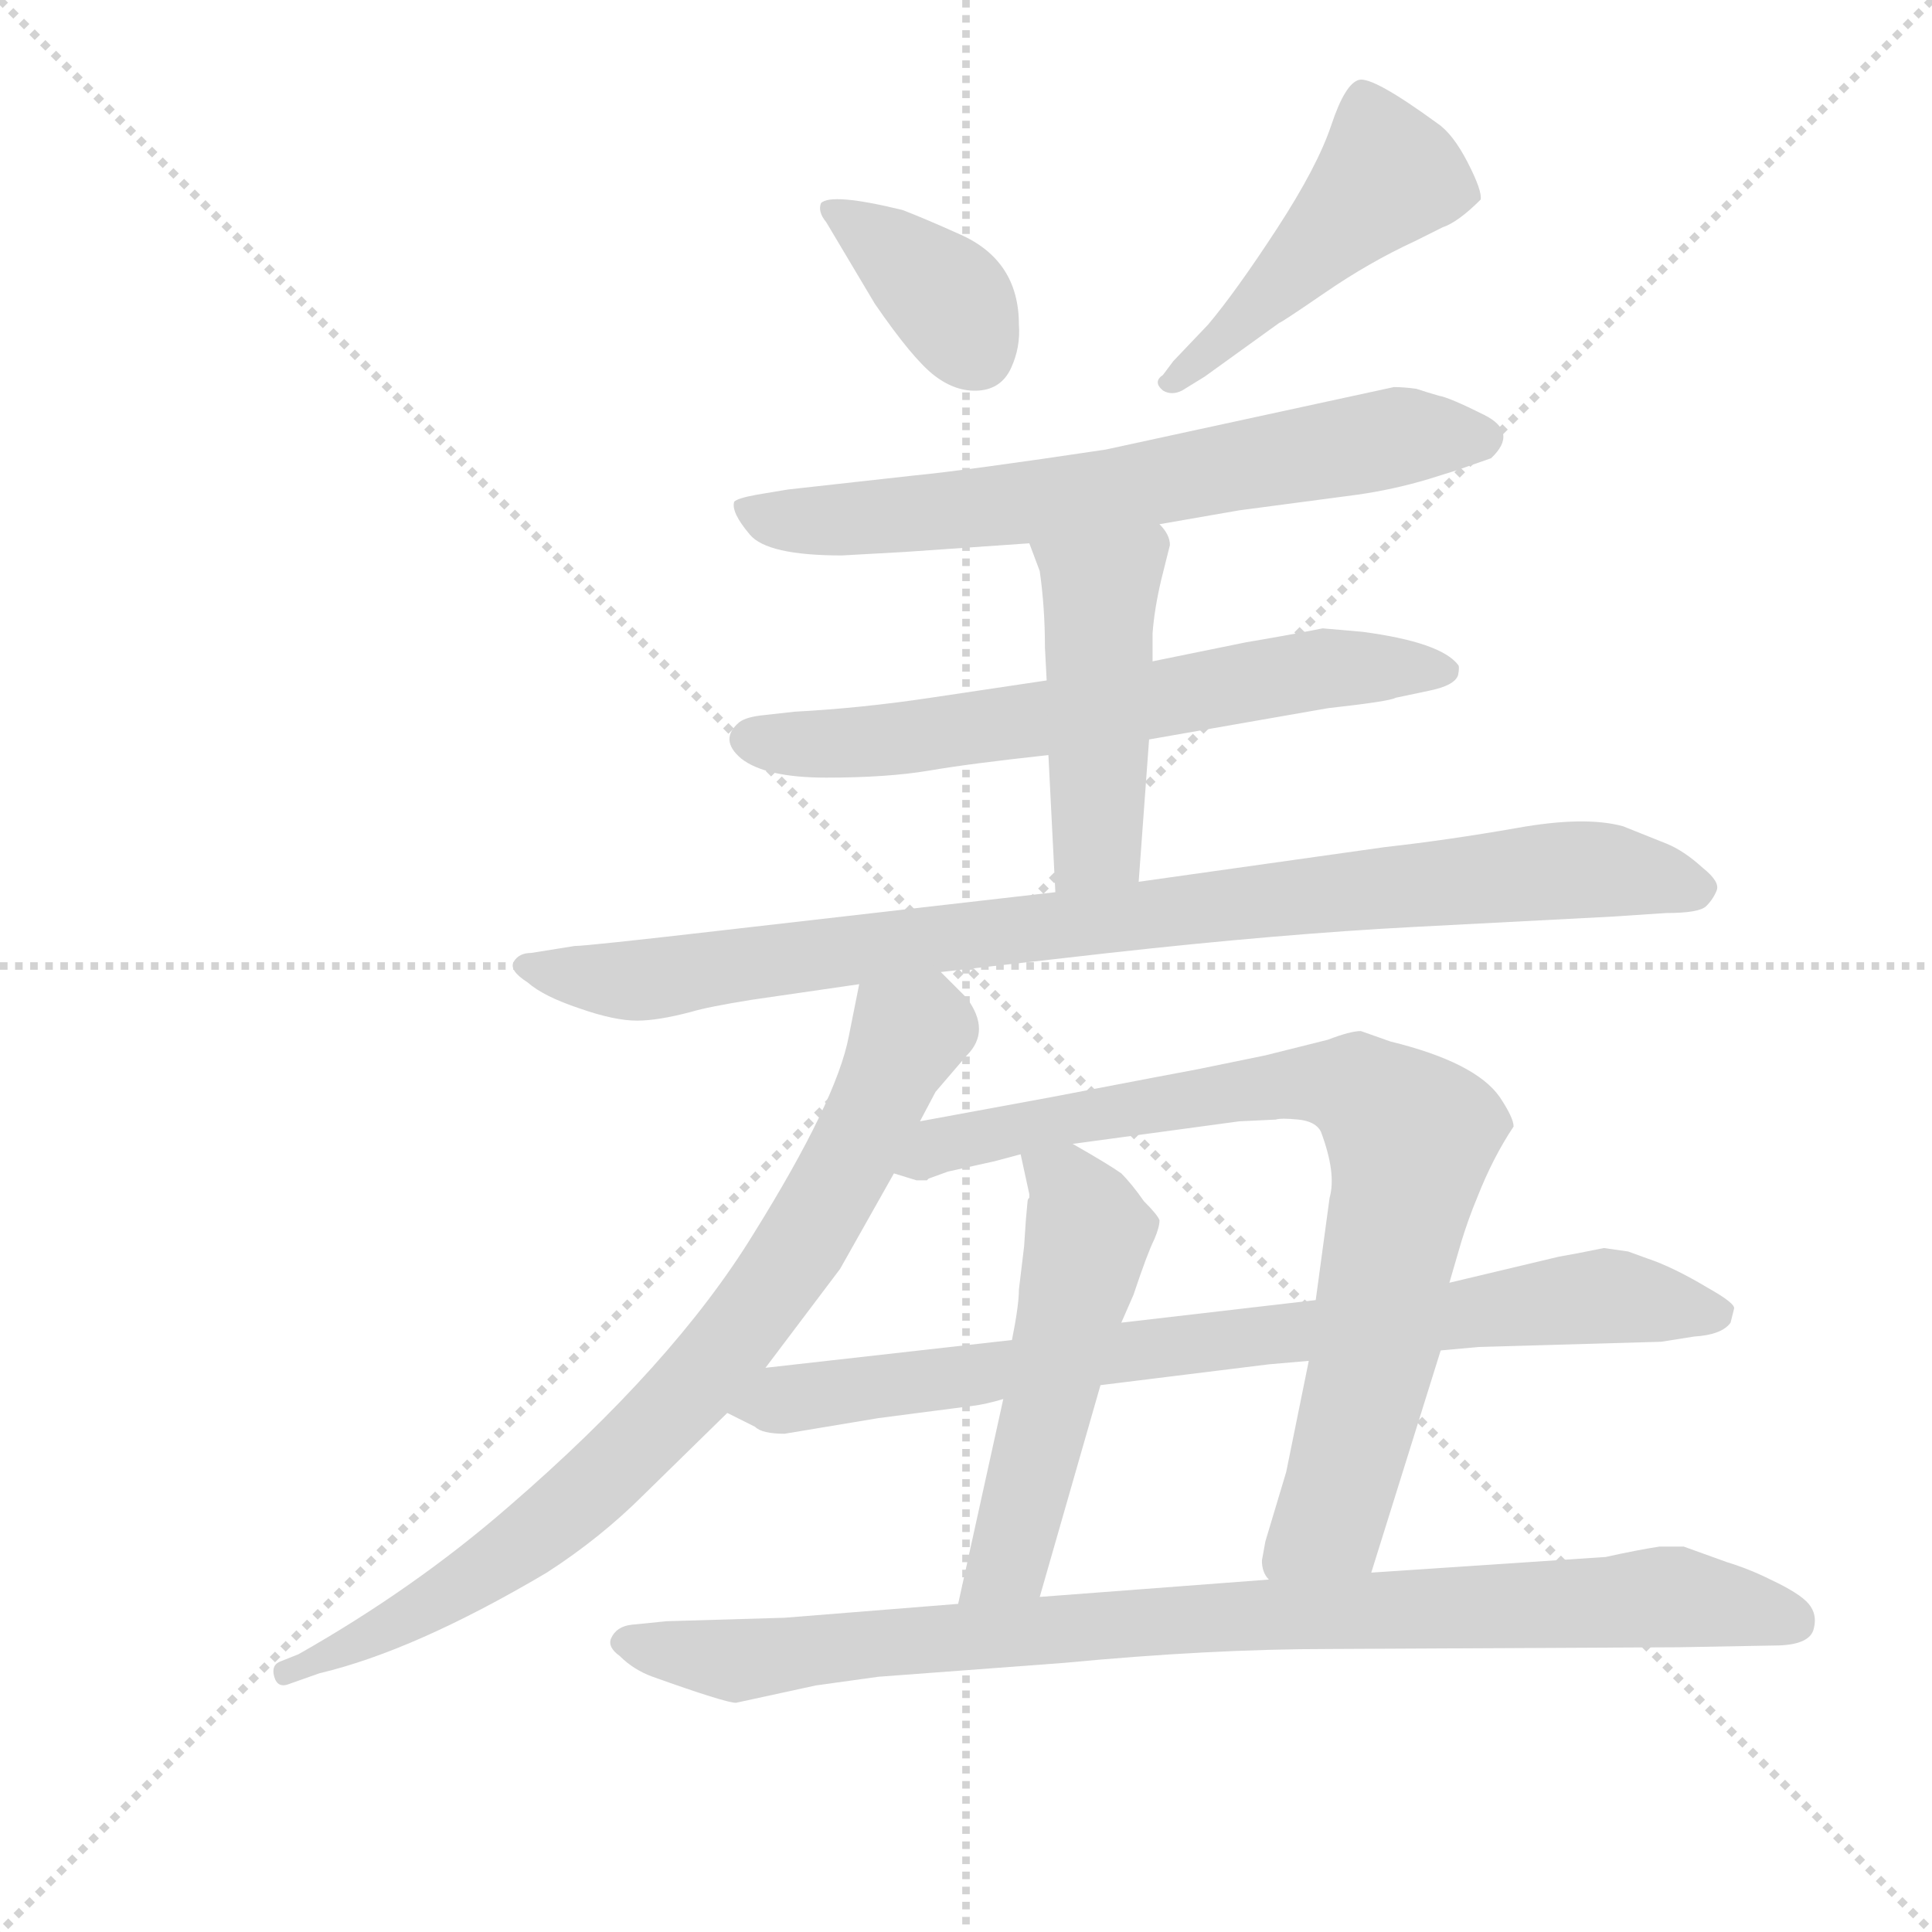 <svg version="1.1" viewBox="0 0 1024 1024" xmlns="http://www.w3.org/2000/svg">
  <g stroke="lightgray" stroke-dasharray="1,1" stroke-width="1" transform="scale(4, 4)">
    <line x1="0" y1="0" x2="256" y2="256"></line>
    <line x1="256" y1="0" x2="0" y2="256"></line>
    <line x1="128" y1="0" x2="128" y2="256"></line>
    <line x1="0" y1="128" x2="256" y2="128"></line>
  </g>
  <g transform="scale(0.92, -0.92) translate(60, -830)">
    <style type="text/css">
      
        @keyframes keyframes0 {
          from {
            stroke: blue;
            stroke-dashoffset: 377;
            stroke-width: 128;
          }
          55% {
            animation-timing-function: step-end;
            stroke: blue;
            stroke-dashoffset: 0;
            stroke-width: 128;
          }
          to {
            stroke: black;
            stroke-width: 1024;
          }
        }
        #make-me-a-hanzi-animation-0 {
          animation: keyframes0 0.557s both;
          animation-delay: 0s;
          animation-timing-function: linear;
        }
      
        @keyframes keyframes1 {
          from {
            stroke: blue;
            stroke-dashoffset: 475;
            stroke-width: 128;
          }
          61% {
            animation-timing-function: step-end;
            stroke: blue;
            stroke-dashoffset: 0;
            stroke-width: 128;
          }
          to {
            stroke: black;
            stroke-width: 1024;
          }
        }
        #make-me-a-hanzi-animation-1 {
          animation: keyframes1 0.637s both;
          animation-delay: 0.557s;
          animation-timing-function: linear;
        }
      
        @keyframes keyframes2 {
          from {
            stroke: blue;
            stroke-dashoffset: 684;
            stroke-width: 128;
          }
          69% {
            animation-timing-function: step-end;
            stroke: blue;
            stroke-dashoffset: 0;
            stroke-width: 128;
          }
          to {
            stroke: black;
            stroke-width: 1024;
          }
        }
        #make-me-a-hanzi-animation-2 {
          animation: keyframes2 0.807s both;
          animation-delay: 1.193s;
          animation-timing-function: linear;
        }
      
        @keyframes keyframes3 {
          from {
            stroke: blue;
            stroke-dashoffset: 659;
            stroke-width: 128;
          }
          68% {
            animation-timing-function: step-end;
            stroke: blue;
            stroke-dashoffset: 0;
            stroke-width: 128;
          }
          to {
            stroke: black;
            stroke-width: 1024;
          }
        }
        #make-me-a-hanzi-animation-3 {
          animation: keyframes3 0.786s both;
          animation-delay: 2s;
          animation-timing-function: linear;
        }
      
        @keyframes keyframes4 {
          from {
            stroke: blue;
            stroke-dashoffset: 471;
            stroke-width: 128;
          }
          61% {
            animation-timing-function: step-end;
            stroke: blue;
            stroke-dashoffset: 0;
            stroke-width: 128;
          }
          to {
            stroke: black;
            stroke-width: 1024;
          }
        }
        #make-me-a-hanzi-animation-4 {
          animation: keyframes4 0.633s both;
          animation-delay: 2.786s;
          animation-timing-function: linear;
        }
      
        @keyframes keyframes5 {
          from {
            stroke: blue;
            stroke-dashoffset: 934;
            stroke-width: 128;
          }
          75% {
            animation-timing-function: step-end;
            stroke: blue;
            stroke-dashoffset: 0;
            stroke-width: 128;
          }
          to {
            stroke: black;
            stroke-width: 1024;
          }
        }
        #make-me-a-hanzi-animation-5 {
          animation: keyframes5 1.01s both;
          animation-delay: 3.42s;
          animation-timing-function: linear;
        }
      
        @keyframes keyframes6 {
          from {
            stroke: blue;
            stroke-dashoffset: 810;
            stroke-width: 128;
          }
          73% {
            animation-timing-function: step-end;
            stroke: blue;
            stroke-dashoffset: 0;
            stroke-width: 128;
          }
          to {
            stroke: black;
            stroke-width: 1024;
          }
        }
        #make-me-a-hanzi-animation-6 {
          animation: keyframes6 0.909s both;
          animation-delay: 4.43s;
          animation-timing-function: linear;
        }
      
        @keyframes keyframes7 {
          from {
            stroke: blue;
            stroke-dashoffset: 828;
            stroke-width: 128;
          }
          73% {
            animation-timing-function: step-end;
            stroke: blue;
            stroke-dashoffset: 0;
            stroke-width: 128;
          }
          to {
            stroke: black;
            stroke-width: 1024;
          }
        }
        #make-me-a-hanzi-animation-7 {
          animation: keyframes7 0.924s both;
          animation-delay: 5.339s;
          animation-timing-function: linear;
        }
      
        @keyframes keyframes8 {
          from {
            stroke: blue;
            stroke-dashoffset: 531;
            stroke-width: 128;
          }
          63% {
            animation-timing-function: step-end;
            stroke: blue;
            stroke-dashoffset: 0;
            stroke-width: 128;
          }
          to {
            stroke: black;
            stroke-width: 1024;
          }
        }
        #make-me-a-hanzi-animation-8 {
          animation: keyframes8 0.682s both;
          animation-delay: 6.263s;
          animation-timing-function: linear;
        }
      
        @keyframes keyframes9 {
          from {
            stroke: blue;
            stroke-dashoffset: 827;
            stroke-width: 128;
          }
          73% {
            animation-timing-function: step-end;
            stroke: blue;
            stroke-dashoffset: 0;
            stroke-width: 128;
          }
          to {
            stroke: black;
            stroke-width: 1024;
          }
        }
        #make-me-a-hanzi-animation-9 {
          animation: keyframes9 0.923s both;
          animation-delay: 6.945s;
          animation-timing-function: linear;
        }
      
        @keyframes keyframes10 {
          from {
            stroke: blue;
            stroke-dashoffset: 930;
            stroke-width: 128;
          }
          75% {
            animation-timing-function: step-end;
            stroke: blue;
            stroke-dashoffset: 0;
            stroke-width: 128;
          }
          to {
            stroke: black;
            stroke-width: 1024;
          }
        }
        #make-me-a-hanzi-animation-10 {
          animation: keyframes10 1.007s both;
          animation-delay: 7.868s;
          animation-timing-function: linear;
        }
      
    </style>
    
      <path d="M 444 655 Q 466 623 478.5 613.5 Q 491 604 504 605 Q 517 606 522.5 618 Q 528 630 527 643 Q 527 680 493 695 Q 473 704 460 709 Q 419 719 413 713 Q 411 708 416 702 L 444 655 Z" fill="lightgray"></path>
    
      <path d="M 634 613 L 677 644 Q 678 644 703.5 661.5 Q 729 679 755 691 L 771 699 Q 780 702 793 715 Q 794 720 785.5 736.5 Q 777 753 768 759 Q 731 786 723 784 Q 715 782 707 758 Q 699 734 675.5 698 Q 652 662 636 643 L 616 622 L 610 614 Q 604 610 610 605 Q 615 602 621 605 L 634 613 Z" fill="lightgray"></path>
    
      <path d="M 608 528 L 654 536 L 722 545 Q 743 548 763 554 L 779 559 L 799 566 Q 815 581 795 591 Q 775 601 769 602 Q 762 604 756 606 Q 749 607 743 607 L 577 571 Q 497 559 466 556 L 394 548 L 376 545 Q 365 543 363 541 Q 361 535 372 522 Q 382 510 425 510 L 461 512 L 533 517 L 608 528 Z" fill="lightgray"></path>
    
      <path d="M 602 404 L 705 422 Q 741 426 744 428 L 763 432 Q 778 435 780 441 Q 781 446 780 447 Q 770 460 725 466 L 702 468 Q 682 464 658 460 L 604 449 L 543 438 L 476 428 Q 436 422 398 420 L 380 418 Q 370 417 366 414 Q 354 404 367 393 Q 381 382 416 382 Q 451 382 475 386 Q 498 390 544 395 L 602 404 Z" fill="lightgray"></path>
    
      <path d="M 596 322 L 602 404 L 604 449 L 604 465 Q 605 479 609 496 L 614 516 Q 614 522 608 528 C 590 552 522 545 533 517 L 539 501 Q 542 480 542 457 L 543 438 L 544 395 L 548 316 C 550 286 594 292 596 322 Z" fill="lightgray"></path>
    
      <path d="M 482 270 L 579 281 Q 678 292 755 296 L 870 302 L 900 304 Q 919 304 923 308 Q 927 312 929 317 Q 931 322 921 330 Q 910 340 900 344 L 875 354 Q 853 360 814 353 Q 774 346 738 342 L 596 322 L 548 316 L 356 294 Q 278 285 271 285 L 246 281 Q 239 281 236 276 Q 233 271 244 264 Q 253 256 274 249 Q 294 242 307 242 Q 319 242 338 247 Q 348 250 373 254 L 435 263 L 482 270 Z" fill="lightgray"></path>
    
      <path d="M 470 184 L 479 201 L 497 222 Q 511 236 497 255 L 482 270 C 461 291 441 292 435 263 L 429 233 Q 422 196 374 119 Q 328 44 233 -38 Q 179 -85 112 -123 L 102 -127 Q 96 -129 98 -136 Q 100 -143 107 -140 L 124 -134 Q 179 -121 255 -76 Q 286 -56 311 -31 L 359 16 L 381 42 L 424 99 L 455 154 L 470 184 Z" fill="lightgray"></path>
    
      <path d="M 775 91 L 782 115 Q 786 128 791 140 Q 800 163 812 181 Q 812 186 804 198 Q 790 218 741 230 L 724 236 Q 718 236 705 231 L 669 222 L 630 214 Q 619 212 546 198 L 470 184 C 440 179 426 160 455 154 L 468 150 Q 471 150 474 150 L 475 151 L 486 155 L 513 161 L 528 165 L 558 171 L 654 184 L 675 185 Q 678 186 688 185 Q 698 184 701 178 Q 710 154 706 140 L 698 81 L 694 46 L 681 -18 L 669 -58 L 667 -69 Q 667 -76 671 -80 C 676 -110 721 -105 730 -76 L 770 52 L 775 91 Z" fill="lightgray"></path>
    
      <path d="M 518 24 L 492 -94 C 486 -123 531 -119 539 -90 L 574 32 L 586 68 L 593 84 Q 601 108 605 116 Q 608 123 608 127 Q 607 130 599 138 Q 592 148 586 154 Q 579 159 558 171 C 532 186 522 192 528 165 L 533 142 L 533 140 Q 532 139 532 138 L 531 127 L 530 112 L 527 87 Q 527 78 523 58 L 518 24 Z" fill="lightgray"></path>
    
      <path d="M 838 106 L 775 91 L 698 81 L 586 68 L 523 58 L 381 42 C 351 39 332 30 359 16 L 375 8 Q 379 4 392 4 L 446 13 Q 454 14 469 16 L 500 20 Q 508 21 518 24 L 574 32 L 671 44 L 694 46 L 770 52 L 792 54 L 897 57 L 916 60 Q 932 61 937 68 L 939 76 Q 940 79 924 88 Q 904 100 889 105 L 878 109 L 864 111 L 849 108 L 838 106 Z" fill="lightgray"></path>
    
      <path d="M 492 -94 L 392 -102 L 324 -104 L 304 -106 Q 295 -107 292 -114 Q 290 -119 297 -124 Q 305 -132 316 -136 Q 358 -151 364 -151 L 410 -141 L 446 -136 Q 500 -132 553 -128 Q 637 -120 706 -120 L 907 -119 L 962 -118 Q 983 -118 985 -108 Q 987 -100 982 -94 Q 977 -88 960 -80 Q 948 -74 935 -70 L 910 -61 L 896 -61 Q 883 -63 865 -67 L 730 -76 L 671 -80 L 539 -90 L 492 -94 Z" fill="lightgray"></path>
    
    
      <clipPath id="make-me-a-hanzi-clip-0">
        <path d="M 444 655 Q 466 623 478.5 613.5 Q 491 604 504 605 Q 517 606 522.5 618 Q 528 630 527 643 Q 527 680 493 695 Q 473 704 460 709 Q 419 719 413 713 Q 411 708 416 702 L 444 655 Z"></path>
      </clipPath>
      <path clip-path="url(#make-me-a-hanzi-clip-0)" d="M 418 709 L 483 661 L 503 626" fill="none" id="make-me-a-hanzi-animation-0" stroke-dasharray="249 498" stroke-linecap="round"></path>
    
      <clipPath id="make-me-a-hanzi-clip-1">
        <path d="M 634 613 L 677 644 Q 678 644 703.5 661.5 Q 729 679 755 691 L 771 699 Q 780 702 793 715 Q 794 720 785.5 736.5 Q 777 753 768 759 Q 731 786 723 784 Q 715 782 707 758 Q 699 734 675.5 698 Q 652 662 636 643 L 616 622 L 610 614 Q 604 610 610 605 Q 615 602 621 605 L 634 613 Z"></path>
      </clipPath>
      <path clip-path="url(#make-me-a-hanzi-clip-1)" d="M 725 774 L 740 729 L 616 610" fill="none" id="make-me-a-hanzi-animation-1" stroke-dasharray="347 694" stroke-linecap="round"></path>
    
      <clipPath id="make-me-a-hanzi-clip-2">
        <path d="M 608 528 L 654 536 L 722 545 Q 743 548 763 554 L 779 559 L 799 566 Q 815 581 795 591 Q 775 601 769 602 Q 762 604 756 606 Q 749 607 743 607 L 577 571 Q 497 559 466 556 L 394 548 L 376 545 Q 365 543 363 541 Q 361 535 372 522 Q 382 510 425 510 L 461 512 L 533 517 L 608 528 Z"></path>
      </clipPath>
      <path clip-path="url(#make-me-a-hanzi-clip-2)" d="M 371 538 L 390 530 L 416 530 L 524 539 L 747 579 L 793 578" fill="none" id="make-me-a-hanzi-animation-2" stroke-dasharray="556 1112" stroke-linecap="round"></path>
    
      <clipPath id="make-me-a-hanzi-clip-3">
        <path d="M 602 404 L 705 422 Q 741 426 744 428 L 763 432 Q 778 435 780 441 Q 781 446 780 447 Q 770 460 725 466 L 702 468 Q 682 464 658 460 L 604 449 L 543 438 L 476 428 Q 436 422 398 420 L 380 418 Q 370 417 366 414 Q 354 404 367 393 Q 381 382 416 382 Q 451 382 475 386 Q 498 390 544 395 L 602 404 Z"></path>
      </clipPath>
      <path clip-path="url(#make-me-a-hanzi-clip-3)" d="M 372 404 L 466 405 L 699 445 L 772 444" fill="none" id="make-me-a-hanzi-animation-3" stroke-dasharray="531 1062" stroke-linecap="round"></path>
    
      <clipPath id="make-me-a-hanzi-clip-4">
        <path d="M 596 322 L 602 404 L 604 449 L 604 465 Q 605 479 609 496 L 614 516 Q 614 522 608 528 C 590 552 522 545 533 517 L 539 501 Q 542 480 542 457 L 543 438 L 544 395 L 548 316 C 550 286 594 292 596 322 Z"></path>
      </clipPath>
      <path clip-path="url(#make-me-a-hanzi-clip-4)" d="M 541 515 L 574 490 L 572 345 L 553 324" fill="none" id="make-me-a-hanzi-animation-4" stroke-dasharray="343 686" stroke-linecap="round"></path>
    
      <clipPath id="make-me-a-hanzi-clip-5">
        <path d="M 482 270 L 579 281 Q 678 292 755 296 L 870 302 L 900 304 Q 919 304 923 308 Q 927 312 929 317 Q 931 322 921 330 Q 910 340 900 344 L 875 354 Q 853 360 814 353 Q 774 346 738 342 L 596 322 L 548 316 L 356 294 Q 278 285 271 285 L 246 281 Q 239 281 236 276 Q 233 271 244 264 Q 253 256 274 249 Q 294 242 307 242 Q 319 242 338 247 Q 348 250 373 254 L 435 263 L 482 270 Z"></path>
      </clipPath>
      <path clip-path="url(#make-me-a-hanzi-clip-5)" d="M 244 273 L 312 265 L 498 292 L 827 328 L 872 328 L 917 319" fill="none" id="make-me-a-hanzi-animation-5" stroke-dasharray="806 1612" stroke-linecap="round"></path>
    
      <clipPath id="make-me-a-hanzi-clip-6">
        <path d="M 470 184 L 479 201 L 497 222 Q 511 236 497 255 L 482 270 C 461 291 441 292 435 263 L 429 233 Q 422 196 374 119 Q 328 44 233 -38 Q 179 -85 112 -123 L 102 -127 Q 96 -129 98 -136 Q 100 -143 107 -140 L 124 -134 Q 179 -121 255 -76 Q 286 -56 311 -31 L 359 16 L 381 42 L 424 99 L 455 154 L 470 184 Z"></path>
      </clipPath>
      <path clip-path="url(#make-me-a-hanzi-clip-6)" d="M 476 257 L 399 109 L 328 19 L 237 -64 L 105 -133" fill="none" id="make-me-a-hanzi-animation-6" stroke-dasharray="682 1364" stroke-linecap="round"></path>
    
      <clipPath id="make-me-a-hanzi-clip-7">
        <path d="M 775 91 L 782 115 Q 786 128 791 140 Q 800 163 812 181 Q 812 186 804 198 Q 790 218 741 230 L 724 236 Q 718 236 705 231 L 669 222 L 630 214 Q 619 212 546 198 L 470 184 C 440 179 426 160 455 154 L 468 150 Q 471 150 474 150 L 475 151 L 486 155 L 513 161 L 528 165 L 558 171 L 654 184 L 675 185 Q 678 186 688 185 Q 698 184 701 178 Q 710 154 706 140 L 698 81 L 694 46 L 681 -18 L 669 -58 L 667 -69 Q 667 -76 671 -80 C 676 -110 721 -105 730 -76 L 770 52 L 775 91 Z"></path>
      </clipPath>
      <path clip-path="url(#make-me-a-hanzi-clip-7)" d="M 463 156 L 481 171 L 653 202 L 721 203 L 740 190 L 753 175 L 730 41 L 704 -47 L 678 -71" fill="none" id="make-me-a-hanzi-animation-7" stroke-dasharray="700 1400" stroke-linecap="round"></path>
    
      <clipPath id="make-me-a-hanzi-clip-8">
        <path d="M 518 24 L 492 -94 C 486 -123 531 -119 539 -90 L 574 32 L 586 68 L 593 84 Q 601 108 605 116 Q 608 123 608 127 Q 607 130 599 138 Q 592 148 586 154 Q 579 159 558 171 C 532 186 522 192 528 165 L 533 142 L 533 140 Q 532 139 532 138 L 531 127 L 530 112 L 527 87 Q 527 78 523 58 L 518 24 Z"></path>
      </clipPath>
      <path clip-path="url(#make-me-a-hanzi-clip-8)" d="M 537 161 L 554 149 L 567 120 L 523 -62 L 499 -88" fill="none" id="make-me-a-hanzi-animation-8" stroke-dasharray="403 806" stroke-linecap="round"></path>
    
      <clipPath id="make-me-a-hanzi-clip-9">
        <path d="M 838 106 L 775 91 L 698 81 L 586 68 L 523 58 L 381 42 C 351 39 332 30 359 16 L 375 8 Q 379 4 392 4 L 446 13 Q 454 14 469 16 L 500 20 Q 508 21 518 24 L 574 32 L 671 44 L 694 46 L 770 52 L 792 54 L 897 57 L 916 60 Q 932 61 937 68 L 939 76 Q 940 79 924 88 Q 904 100 889 105 L 878 109 L 864 111 L 849 108 L 838 106 Z"></path>
      </clipPath>
      <path clip-path="url(#make-me-a-hanzi-clip-9)" d="M 365 18 L 867 84 L 931 74" fill="none" id="make-me-a-hanzi-animation-9" stroke-dasharray="699 1398" stroke-linecap="round"></path>
    
      <clipPath id="make-me-a-hanzi-clip-10">
        <path d="M 492 -94 L 392 -102 L 324 -104 L 304 -106 Q 295 -107 292 -114 Q 290 -119 297 -124 Q 305 -132 316 -136 Q 358 -151 364 -151 L 410 -141 L 446 -136 Q 500 -132 553 -128 Q 637 -120 706 -120 L 907 -119 L 962 -118 Q 983 -118 985 -108 Q 987 -100 982 -94 Q 977 -88 960 -80 Q 948 -74 935 -70 L 910 -61 L 896 -61 Q 883 -63 865 -67 L 730 -76 L 671 -80 L 539 -90 L 492 -94 Z"></path>
      </clipPath>
      <path clip-path="url(#make-me-a-hanzi-clip-10)" d="M 302 -115 L 366 -127 L 533 -109 L 894 -90 L 972 -103" fill="none" id="make-me-a-hanzi-animation-10" stroke-dasharray="802 1604" stroke-linecap="round"></path>
    
  </g>
</svg>